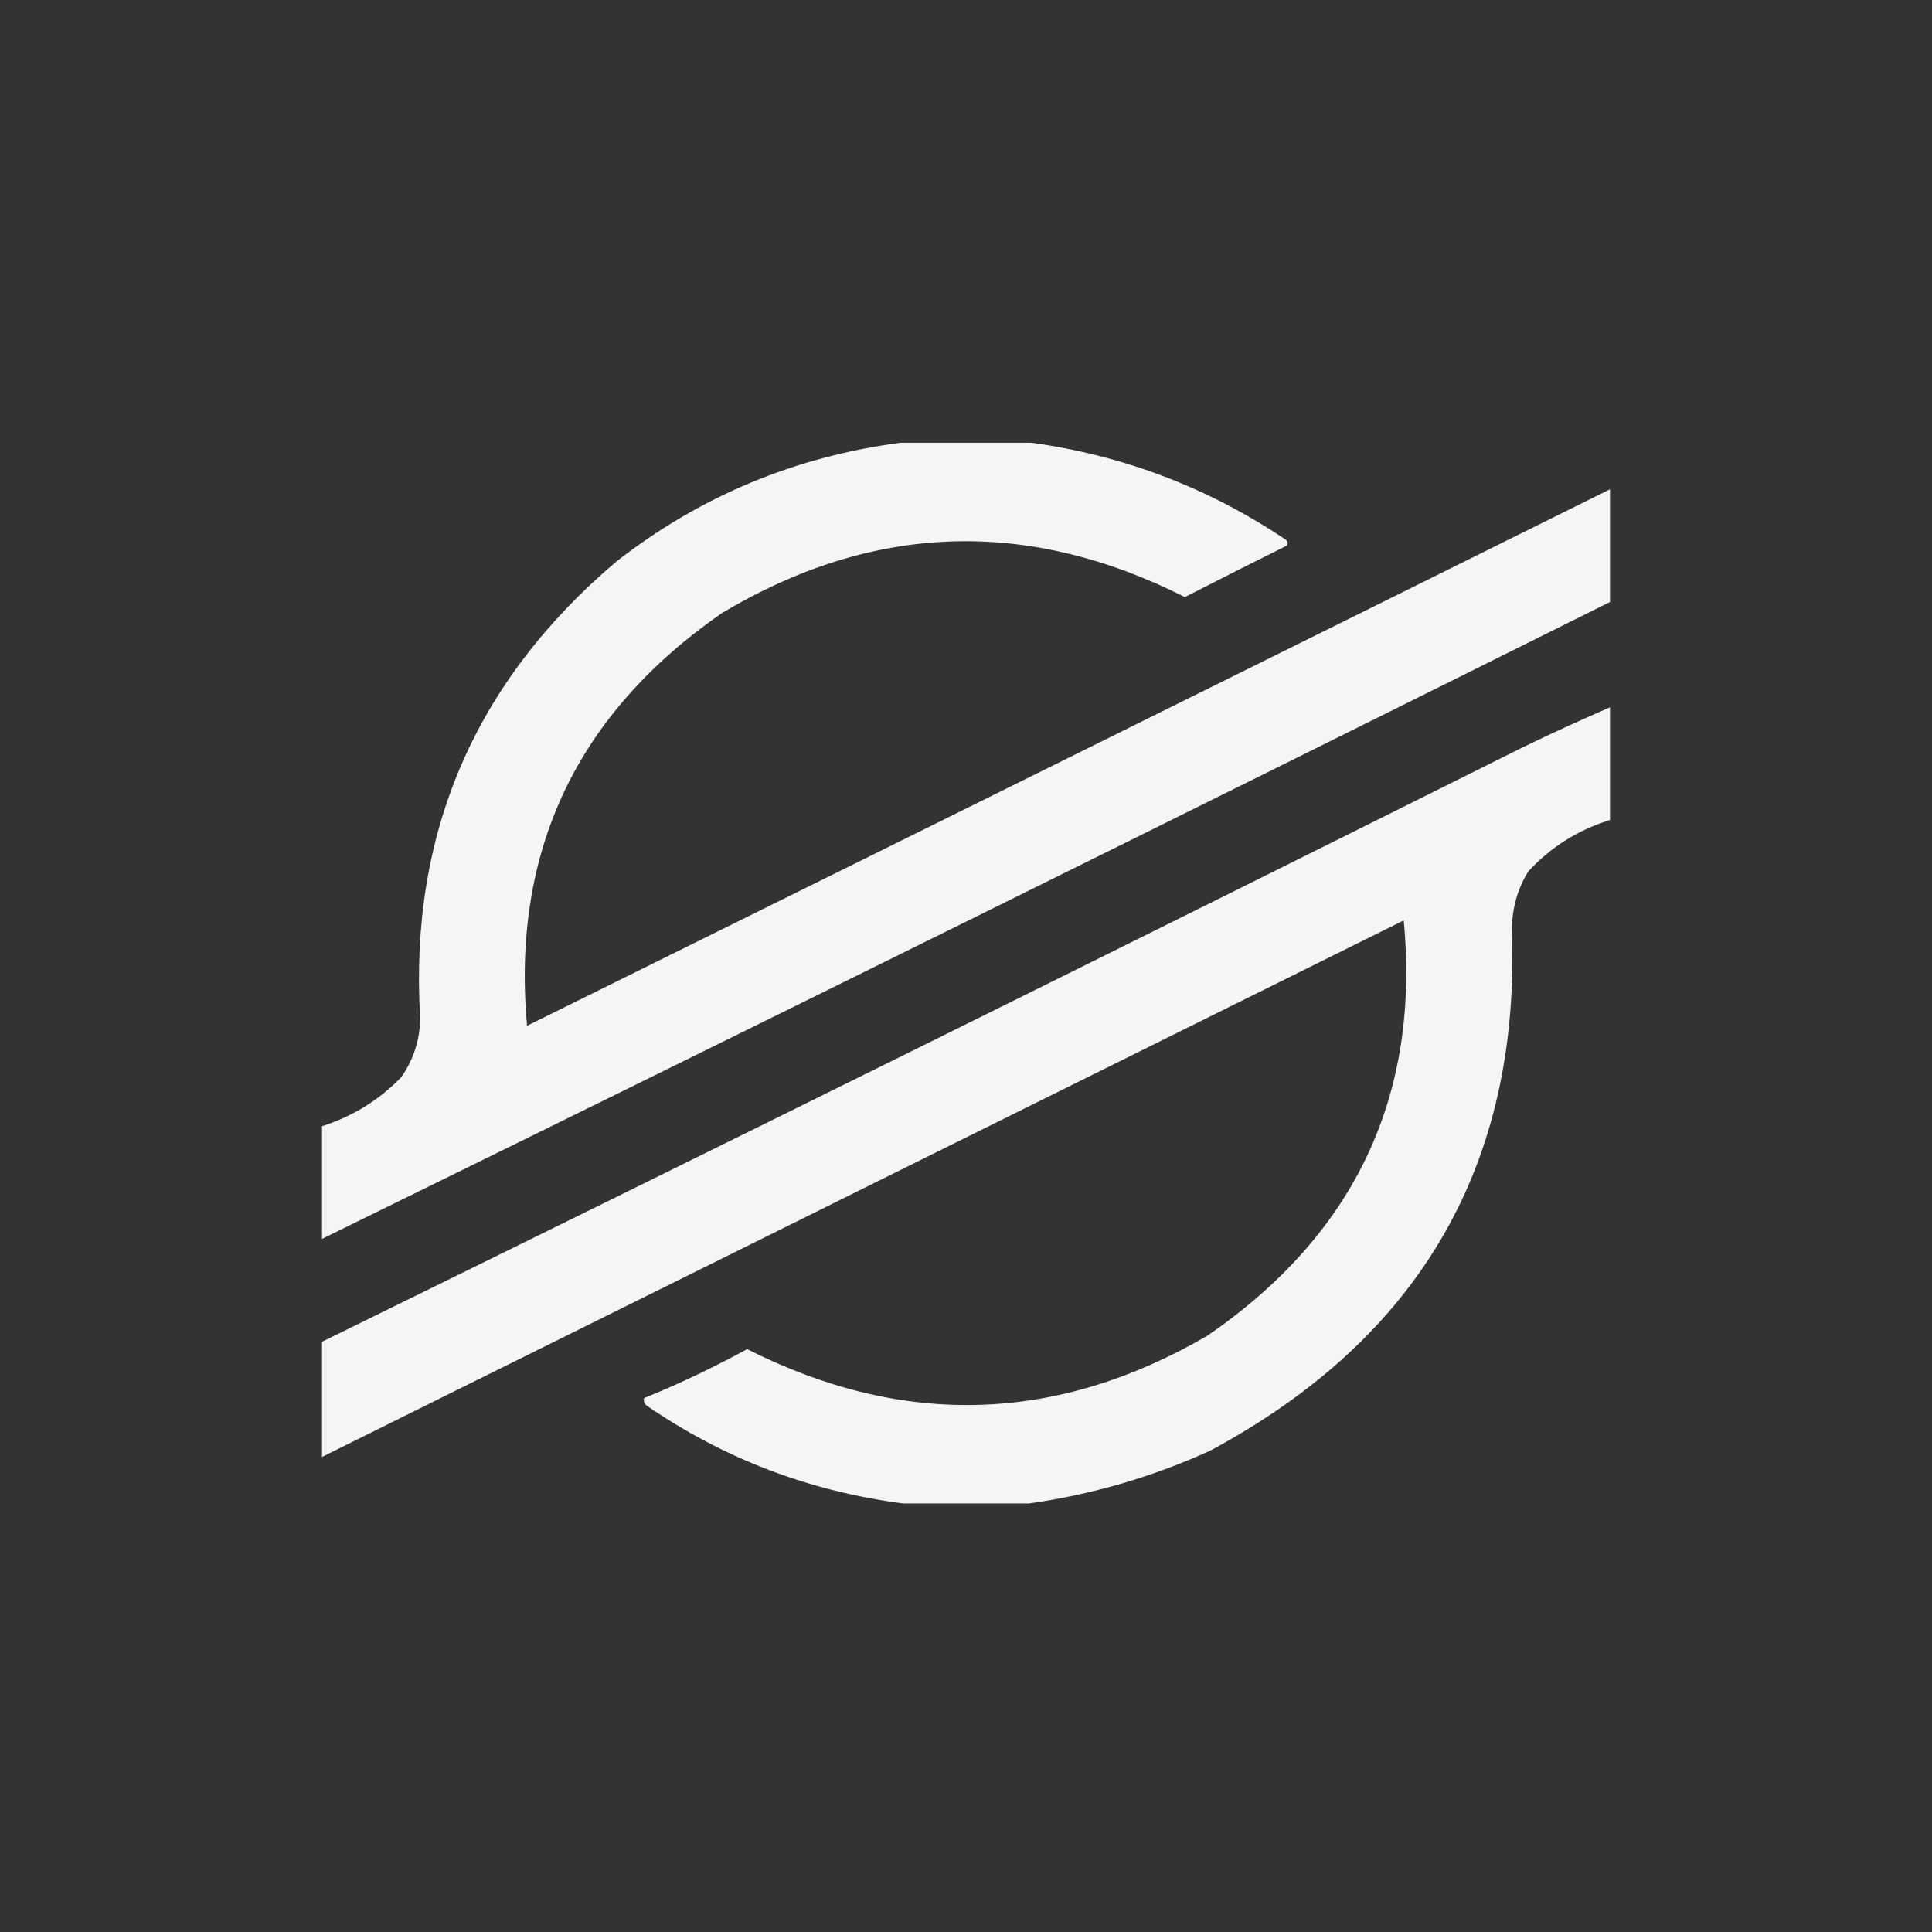 <svg width="48" height="48" viewBox="0 0 48 48" fill="none" xmlns="http://www.w3.org/2000/svg">
<rect x="0" y="0" width="48" height="48" fill="#333333" stroke="none"/>
<g opacity="0.951">
<path d="M25.625 11H22.375C19.744 11.347 17.387 12.333 15.312 13.952C11.794 16.934 10.169 20.707 10.438 25.272C10.438 25.82 10.281 26.313 9.969 26.763C9.419 27.329 8.762 27.737 8 27.98V30.78C18.681 25.54 29.35 20.263 40 14.956V12.156C31.038 16.605 22.069 21.048 13.094 25.485C12.706 21.152 14.325 17.737 17.938 15.23C21.694 12.99 25.525 12.862 29.438 14.834C30.281 14.402 31.125 13.976 31.969 13.556C32.006 13.501 32 13.447 31.938 13.404C30.025 12.12 27.919 11.316 25.625 11Z" fill="white"/>
<path d="M40 20.373V17.573C39.269 17.89 38.538 18.224 37.812 18.577C27.894 23.531 17.956 28.449 8 33.336V36.197C12.48 33.974 16.962 31.752 21.443 29.529C25.921 27.309 30.399 25.088 34.875 22.868C35.288 27.226 33.663 30.664 30 33.184C26.256 35.363 22.444 35.478 18.562 33.519C17.725 33.975 16.875 34.383 16 34.736C15.988 34.809 16.006 34.87 16.062 34.919C17.981 36.239 20.106 37.049 22.438 37.353H25.562C27.125 37.134 28.625 36.696 30.062 36.044C35.281 33.245 37.781 28.924 37.562 23.081C37.569 22.57 37.7 22.089 37.969 21.651C38.525 21.048 39.2 20.622 40 20.373Z" fill="white"/>
</g>
</svg>

